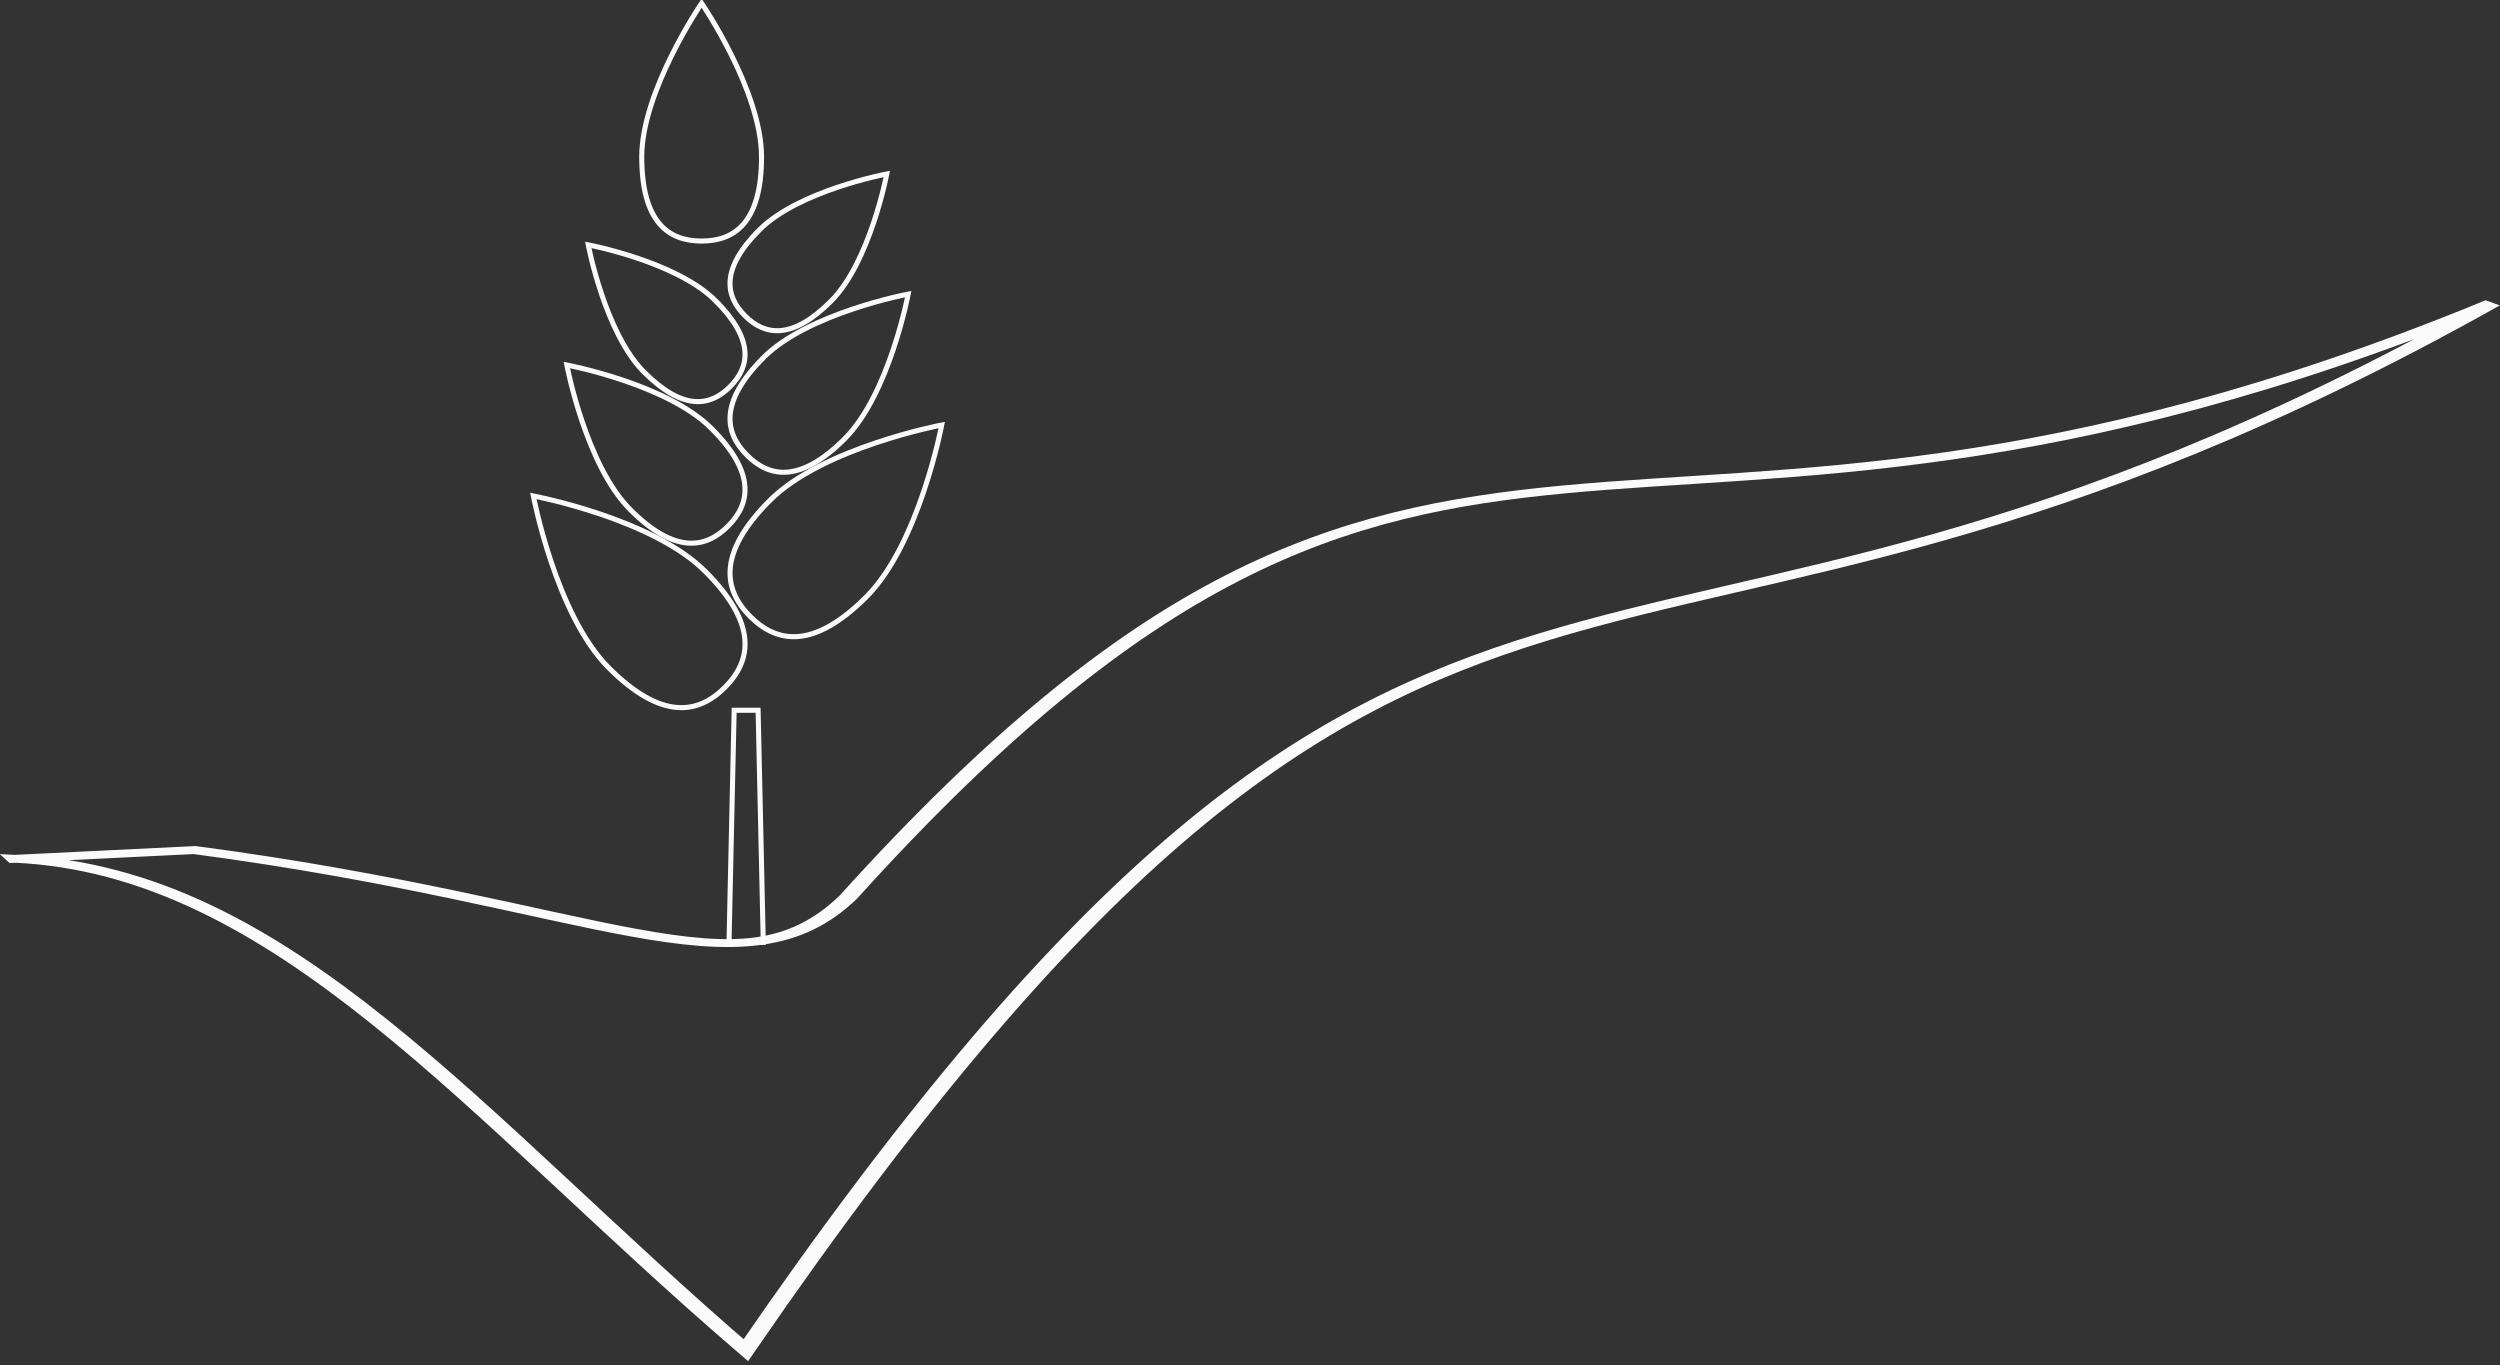 <?xml version="1.0" encoding="UTF-8" standalone="no"?>
<!-- Created with Inkscape (http://www.inkscape.org/) -->

<svg
   xmlns:dc="http://purl.org/dc/elements/1.1/"
   xmlns:cc="http://creativecommons.org/ns#"
   xmlns:rdf="http://www.w3.org/1999/02/22-rdf-syntax-ns#"
   xmlns:svg="http://www.w3.org/2000/svg"
   xmlns="http://www.w3.org/2000/svg"
   xmlns:sodipodi="http://sodipodi.sourceforge.net/DTD/sodipodi-0.dtd"
   xmlns:inkscape="http://www.inkscape.org/namespaces/inkscape"
   width="133.672mm"
   height="72.986mm"
   viewBox="0 0 133.672 72.986"
   version="1.1"
   id="svg1731"
   inkscape:version="0.92.3 (2405546, 2018-03-11)"
   sodipodi:docname="leaftick-ink.svg">
  <rect x="0" y="0" width="133.672" height="72.986" fill="#333333" stroke="none"/>
  <defs
     id="defs1725">
    <clipPath
       clipPathUnits="userSpaceOnUse"
       id="clipPath1598-3">
      <rect
         style="fill:none;fill-opacity:0.96;stroke:#ffffff;stroke-width:0.542;stroke-opacity:0.975"
         id="rect1600-3"
         width="45.547"
         height="90.552"
         x="122.351"
         y="145.049"
         clip-path="none" />
    </clipPath>
  </defs>
  <sodipodi:namedview
     id="base"
     pagecolor="#ffffff"
     bordercolor="#666666"
     borderopacity="1.0"
     inkscape:pageopacity="0.0"
     inkscape:pageshadow="2"
     inkscape:zoom="1"
     inkscape:cx="-142.53904"
     inkscape:cy="77.149258"
     inkscape:document-units="mm"
     inkscape:current-layer="layer1"
     showgrid="false"
     inkscape:pagecheckerboard="true"
     inkscape:window-width="1920"
     inkscape:window-height="1017"
     inkscape:window-x="-8"
     inkscape:window-y="-8"
     inkscape:window-maximized="1" />
  <g
     inkscape:label="Layer 1"
     inkscape:groupmode="layer"
     id="layer1"
     transform="translate(-20.705,-96.259)">
    <g
       transform="matrix(0.322,0,0,0.322,211.696,-1.759)"
       id="g1699">
      <g
         transform="matrix(4.109,0,0,4.109,-979.826,-93.228)"
         id="g854-6"
         style="fill:none;fill-opacity:0.96;stroke:#ffffff;stroke-opacity:0.975">
        <g
           transform="matrix(0.84,-0.005,0.011,0.35,2.747,50.818)"
           id="g2589-8"
           style="fill:none;fill-opacity:0.96;stroke:#ffffff;stroke-opacity:0.975">
          <path
             sodipodi:nodetypes="ccccccc"
             inkscape:connector-curvature="0"
             d="m 106.463,231.976 8.633,-0.888 c 19.536,6.496 26.045,17.808 31.382,5.867 29.465,-75.275 37.246,-26.384 79.963,-67.434 -43.888,57.522 -50.707,3.688 -85.585,119.68 -12.777,-27.264 -21.539,-55.636 -34.395,-57.23 z"
             id="path2-4"
             style="fill:none;fill-opacity:0.96;stroke:#ffffff;stroke-width:0.909;stroke-opacity:0.975" />
        </g>
      </g>
      <g
         clip-path="url(#clipPath1598-3)"
         style="fill:none;fill-opacity:0.96;stroke:#ffffff;stroke-opacity:0.975"
         id="g2600-1"
         transform="matrix(1.816,0,0,1.816,-731.323,33.454)">
        <g
           style="fill:none;fill-opacity:0.96;stroke:#ffffff;stroke-opacity:0.975"
           transform="matrix(0.462,0,0,0.462,78.704,142.566)"
           id="g2021-8">
          <path
             inkscape:connector-curvature="0"
             style="fill:none;fill-opacity:0.96;fill-rule:evenodd;stroke:#ffffff;stroke-opacity:0.975"
             id="path1418-9"
             d="m 133.92,127.44 c 10.466,10.466 9.161,17.709 3.889,22.981 -5.272,5.272 -12.515,6.577 -22.981,-3.889 -10.466,-10.465 -14.919,-34.011 -14.919,-34.011 0,0 23.539,4.45 34.009,14.92 z" />
          <path
             inkscape:connector-curvature="0"
             style="fill:none;fill-opacity:0.96;fill-rule:evenodd;stroke:#ffffff;stroke-opacity:0.975"
             id="path1420-7"
             d="m 135.16,99.162 c 8.809,8.81 7.711,14.905 3.273,19.343 -4.438,4.438 -10.533,5.536 -19.343,-3.273 -8.809,-8.809 -12.558,-28.626 -12.558,-28.626 0,0 19.83,3.75 28.63,12.558 z" />
          <path
             inkscape:connector-curvature="0"
             style="fill:none;fill-opacity:0.96;fill-rule:evenodd;stroke:#ffffff;stroke-opacity:0.975"
             id="path1422-2"
             d="m 135.96,73.875 c 7.751,7.751 6.785,13.114 2.88,17.019 -3.905,3.905 -9.268,4.871 -17.019,-2.88 -7.75,-7.75 -11.049,-25.187 -11.049,-25.187 0,0 17.44,3.298 25.19,11.048 z" />
          <path
             inkscape:connector-curvature="0"
             style="fill:none;fill-opacity:0.96;fill-rule:evenodd;stroke:#ffffff;stroke-opacity:0.975"
             id="path1424-9"
             d="m 146.72,113.4 c -10.466,10.466 -9.161,17.709 -3.889,22.981 5.272,5.272 12.515,6.577 22.981,-3.889 10.466,-10.465 14.919,-34.011 14.919,-34.011 0,0 -23.55,4.461 -34.01,14.921 z" />
          <path
             inkscape:connector-curvature="0"
             style="fill:none;fill-opacity:0.96;fill-rule:evenodd;stroke:#ffffff;stroke-opacity:0.975"
             id="path1426-7"
             d="m 145.47,85.125 c -8.809,8.81 -7.711,14.905 -3.273,19.343 4.438,4.438 10.533,5.536 19.343,-3.273 8.809,-8.809 12.558,-28.626 12.558,-28.626 0,0 -19.82,3.743 -28.63,12.551 z" />
          <path
             inkscape:connector-curvature="0"
             style="fill:none;fill-opacity:0.96;fill-rule:evenodd;stroke:#ffffff;stroke-opacity:0.975"
             id="path1428-9"
             d="m 144.67,59.839 c -7.751,7.751 -6.785,13.114 -2.88,17.019 3.905,3.905 9.268,4.871 17.019,-2.88 7.75,-7.75 11.049,-25.187 11.049,-25.187 0,0 -17.44,3.297 -25.19,11.048 z" />
          <path
             inkscape:connector-curvature="0"
             style="fill:none;fill-opacity:0.96;fill-rule:evenodd;stroke:#ffffff;stroke-opacity:0.975"
             id="path1430-3"
             d="m 145.07,45.387 c 0,12.999 -5.309,16.686 -11.856,16.686 -6.547,0 -11.855,-3.688 -11.855,-16.686 0,-12.998 11.855,-30.385 11.855,-30.385 0,0 11.85,17.387 11.85,30.385 z" />
          <polygon
             style="fill:none;fill-opacity:0.96;fill-rule:evenodd;stroke:#ffffff;stroke-opacity:0.975"
             id="polygon1432-7"
             points="144.39,154.94 139.65,154.94 137.02,273.6 147.03,273.6 " />
        </g>
      </g>
    </g>
  </g>
</svg>
